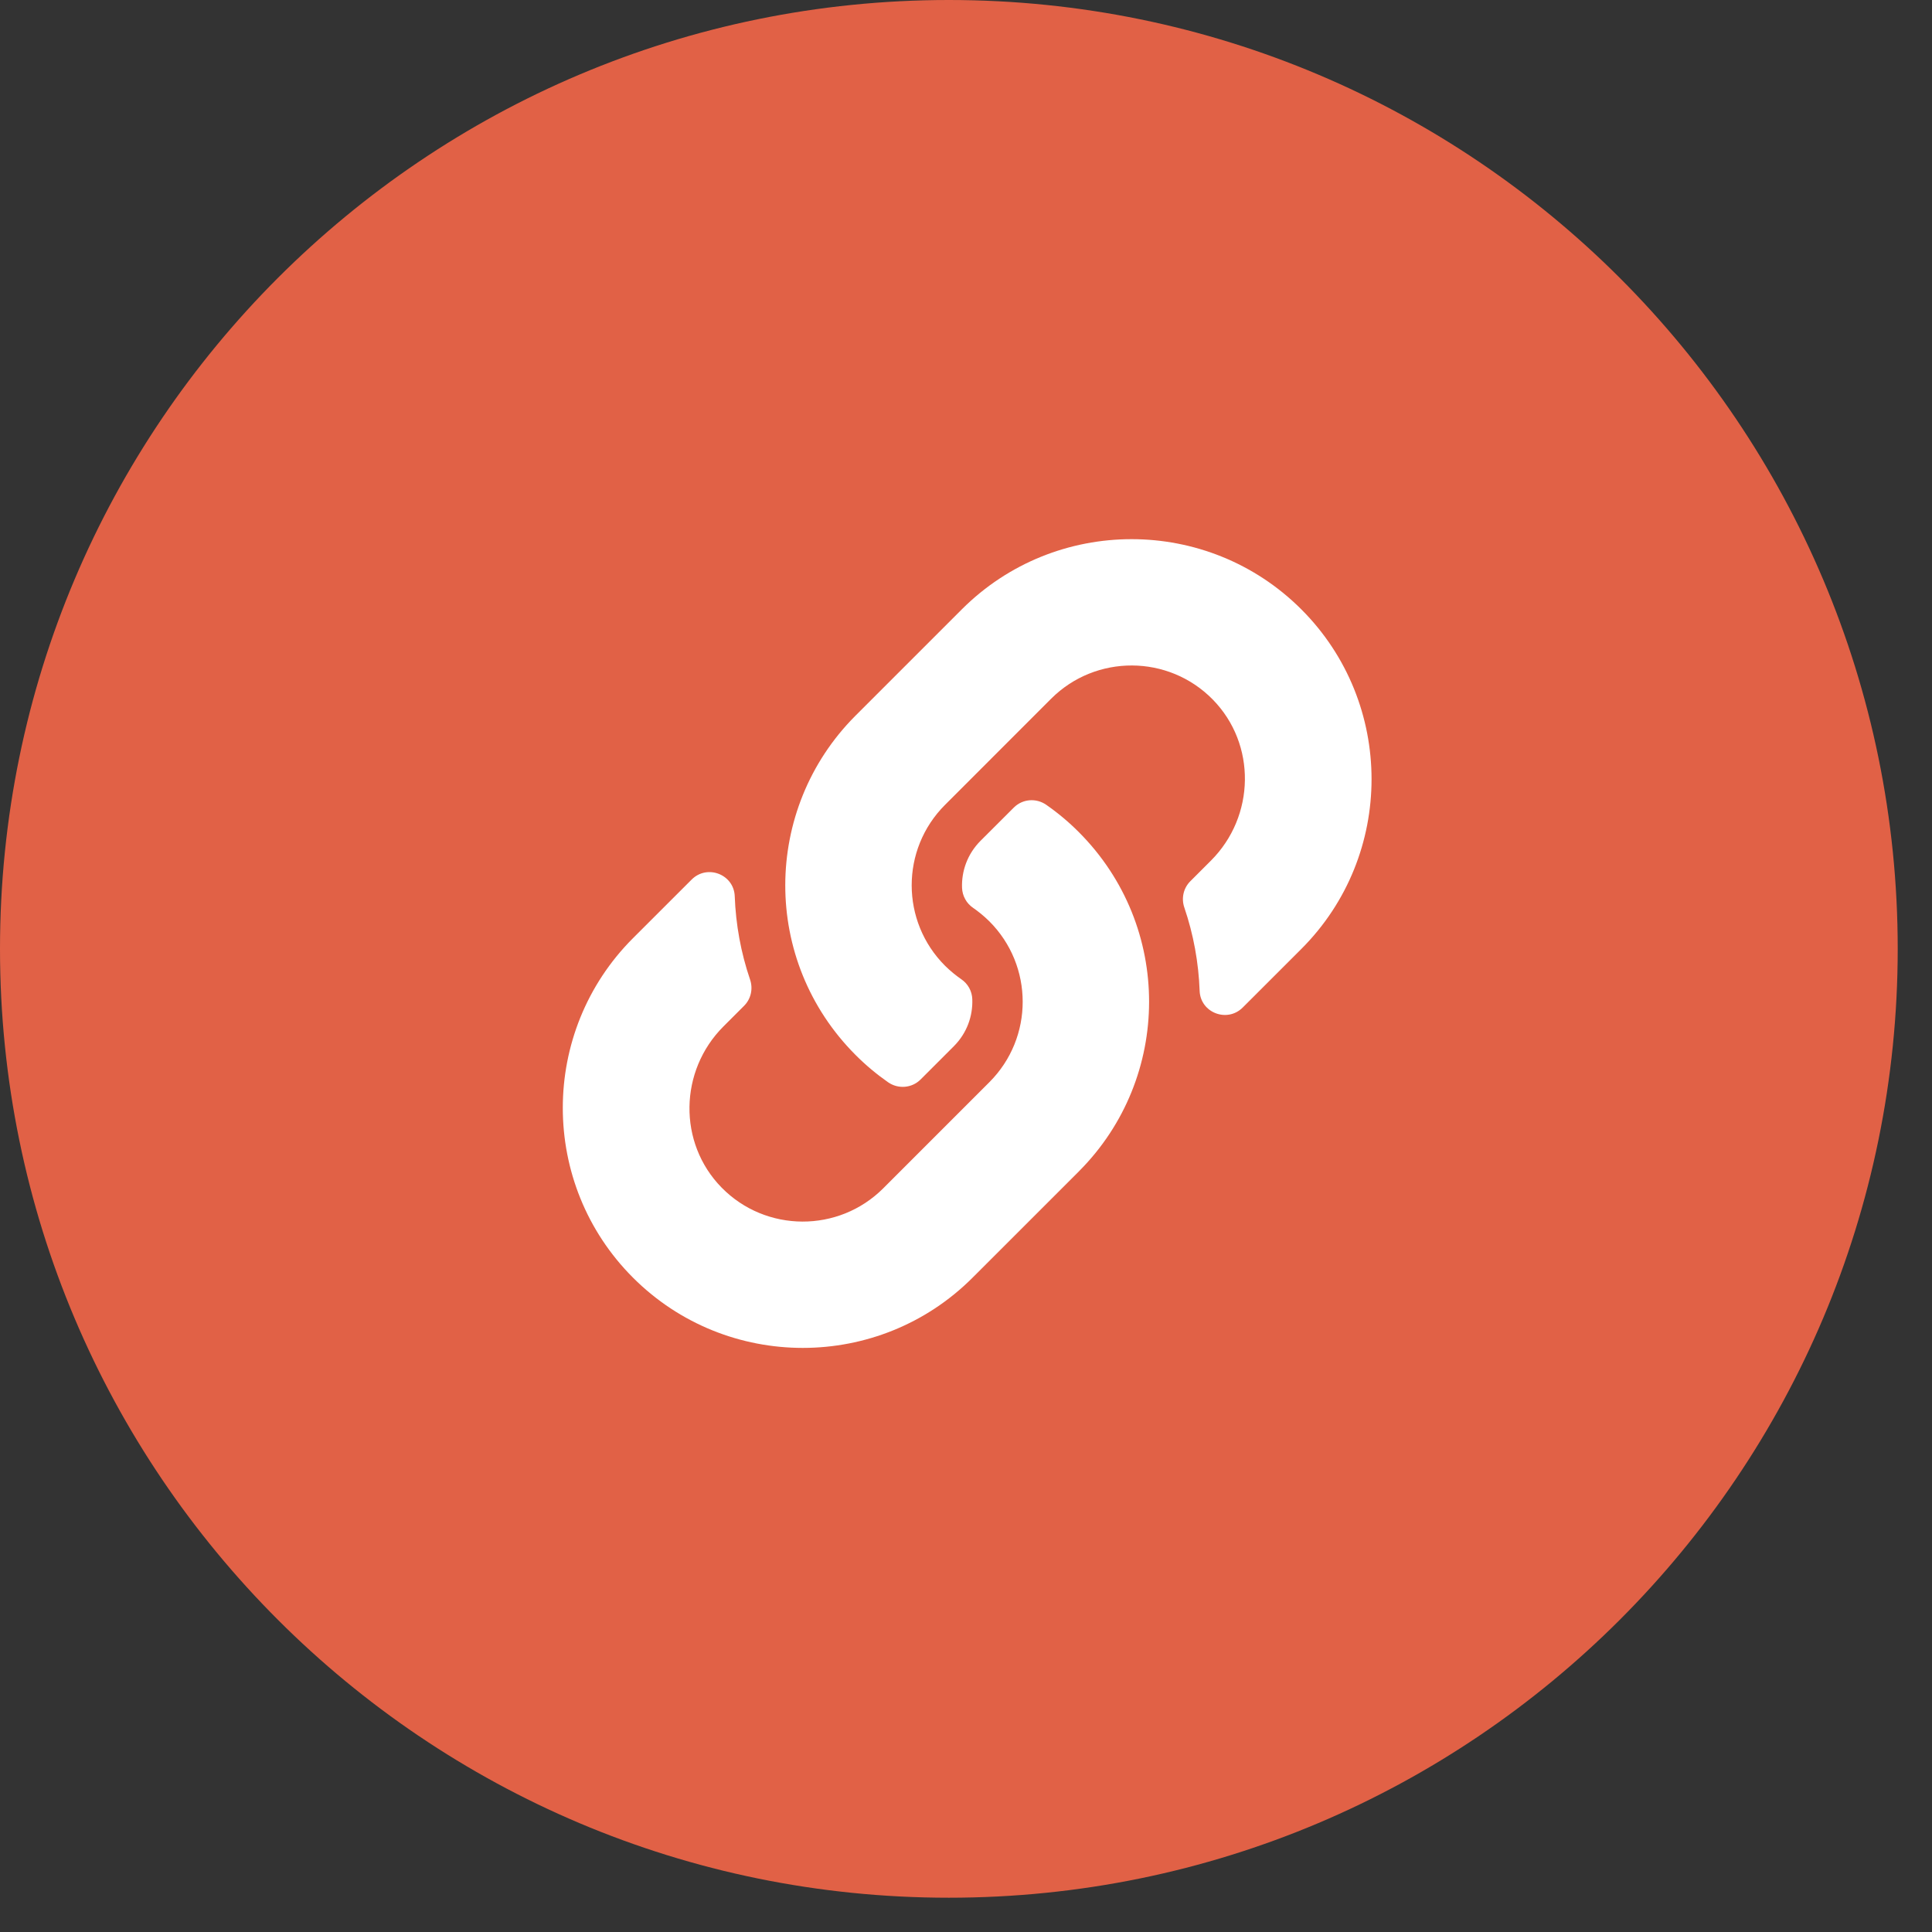 <svg width="43" height="43" viewBox="0 0 43 43" fill="none" xmlns="http://www.w3.org/2000/svg">
<rect x="0" y="0" width="43" height="43" fill="#333333" stroke="none"/>
<path fill-rule="evenodd" clip-rule="evenodd" d="M0 21.118C0 9.455 9.455 0 21.118 0C32.782 0 42.237 9.455 42.237 21.118C42.237 32.782 32.782 42.237 21.118 42.237C9.455 42.237 0 32.782 0 21.118Z" fill="#E16146"/>
<path d="M24.009 18.518C26.109 20.62 26.081 23.991 24.021 26.062C24.018 26.066 24.013 26.071 24.009 26.075L21.646 28.437C19.563 30.521 16.172 30.521 14.089 28.437C12.005 26.354 12.005 22.963 14.089 20.88L15.394 19.576C15.74 19.23 16.335 19.46 16.353 19.948C16.376 20.572 16.488 21.198 16.694 21.802C16.764 22.007 16.714 22.233 16.561 22.386L16.101 22.846C15.116 23.831 15.085 25.436 16.06 26.431C17.045 27.435 18.665 27.441 19.658 26.448L22.02 24.086C23.011 23.095 23.007 21.493 22.02 20.506C21.89 20.377 21.759 20.276 21.657 20.205C21.584 20.155 21.524 20.09 21.482 20.012C21.439 19.936 21.416 19.85 21.412 19.762C21.398 19.39 21.53 19.008 21.823 18.714L22.564 17.974C22.758 17.78 23.062 17.756 23.287 17.913C23.545 18.093 23.787 18.295 24.009 18.518ZM28.964 13.563C26.88 11.479 23.49 11.479 21.406 13.563L19.044 15.925C19.04 15.929 19.035 15.934 19.031 15.938C16.972 18.009 16.943 21.38 19.044 23.482C19.266 23.705 19.508 23.907 19.765 24.087C19.99 24.244 20.295 24.22 20.489 24.026L21.229 23.286C21.523 22.992 21.654 22.61 21.64 22.238C21.637 22.15 21.613 22.064 21.571 21.987C21.528 21.91 21.469 21.845 21.396 21.795C21.294 21.724 21.163 21.623 21.033 21.494C20.046 20.507 20.042 18.905 21.033 17.914L23.395 15.551C24.388 14.559 26.007 14.565 26.992 15.569C27.968 16.564 27.937 18.169 26.952 19.154L26.492 19.614C26.339 19.767 26.289 19.993 26.359 20.198C26.565 20.802 26.677 21.428 26.7 22.052C26.717 22.54 27.313 22.77 27.659 22.424L28.964 21.12C31.047 19.037 31.047 15.646 28.964 13.563Z" fill="white"/>
</svg>
